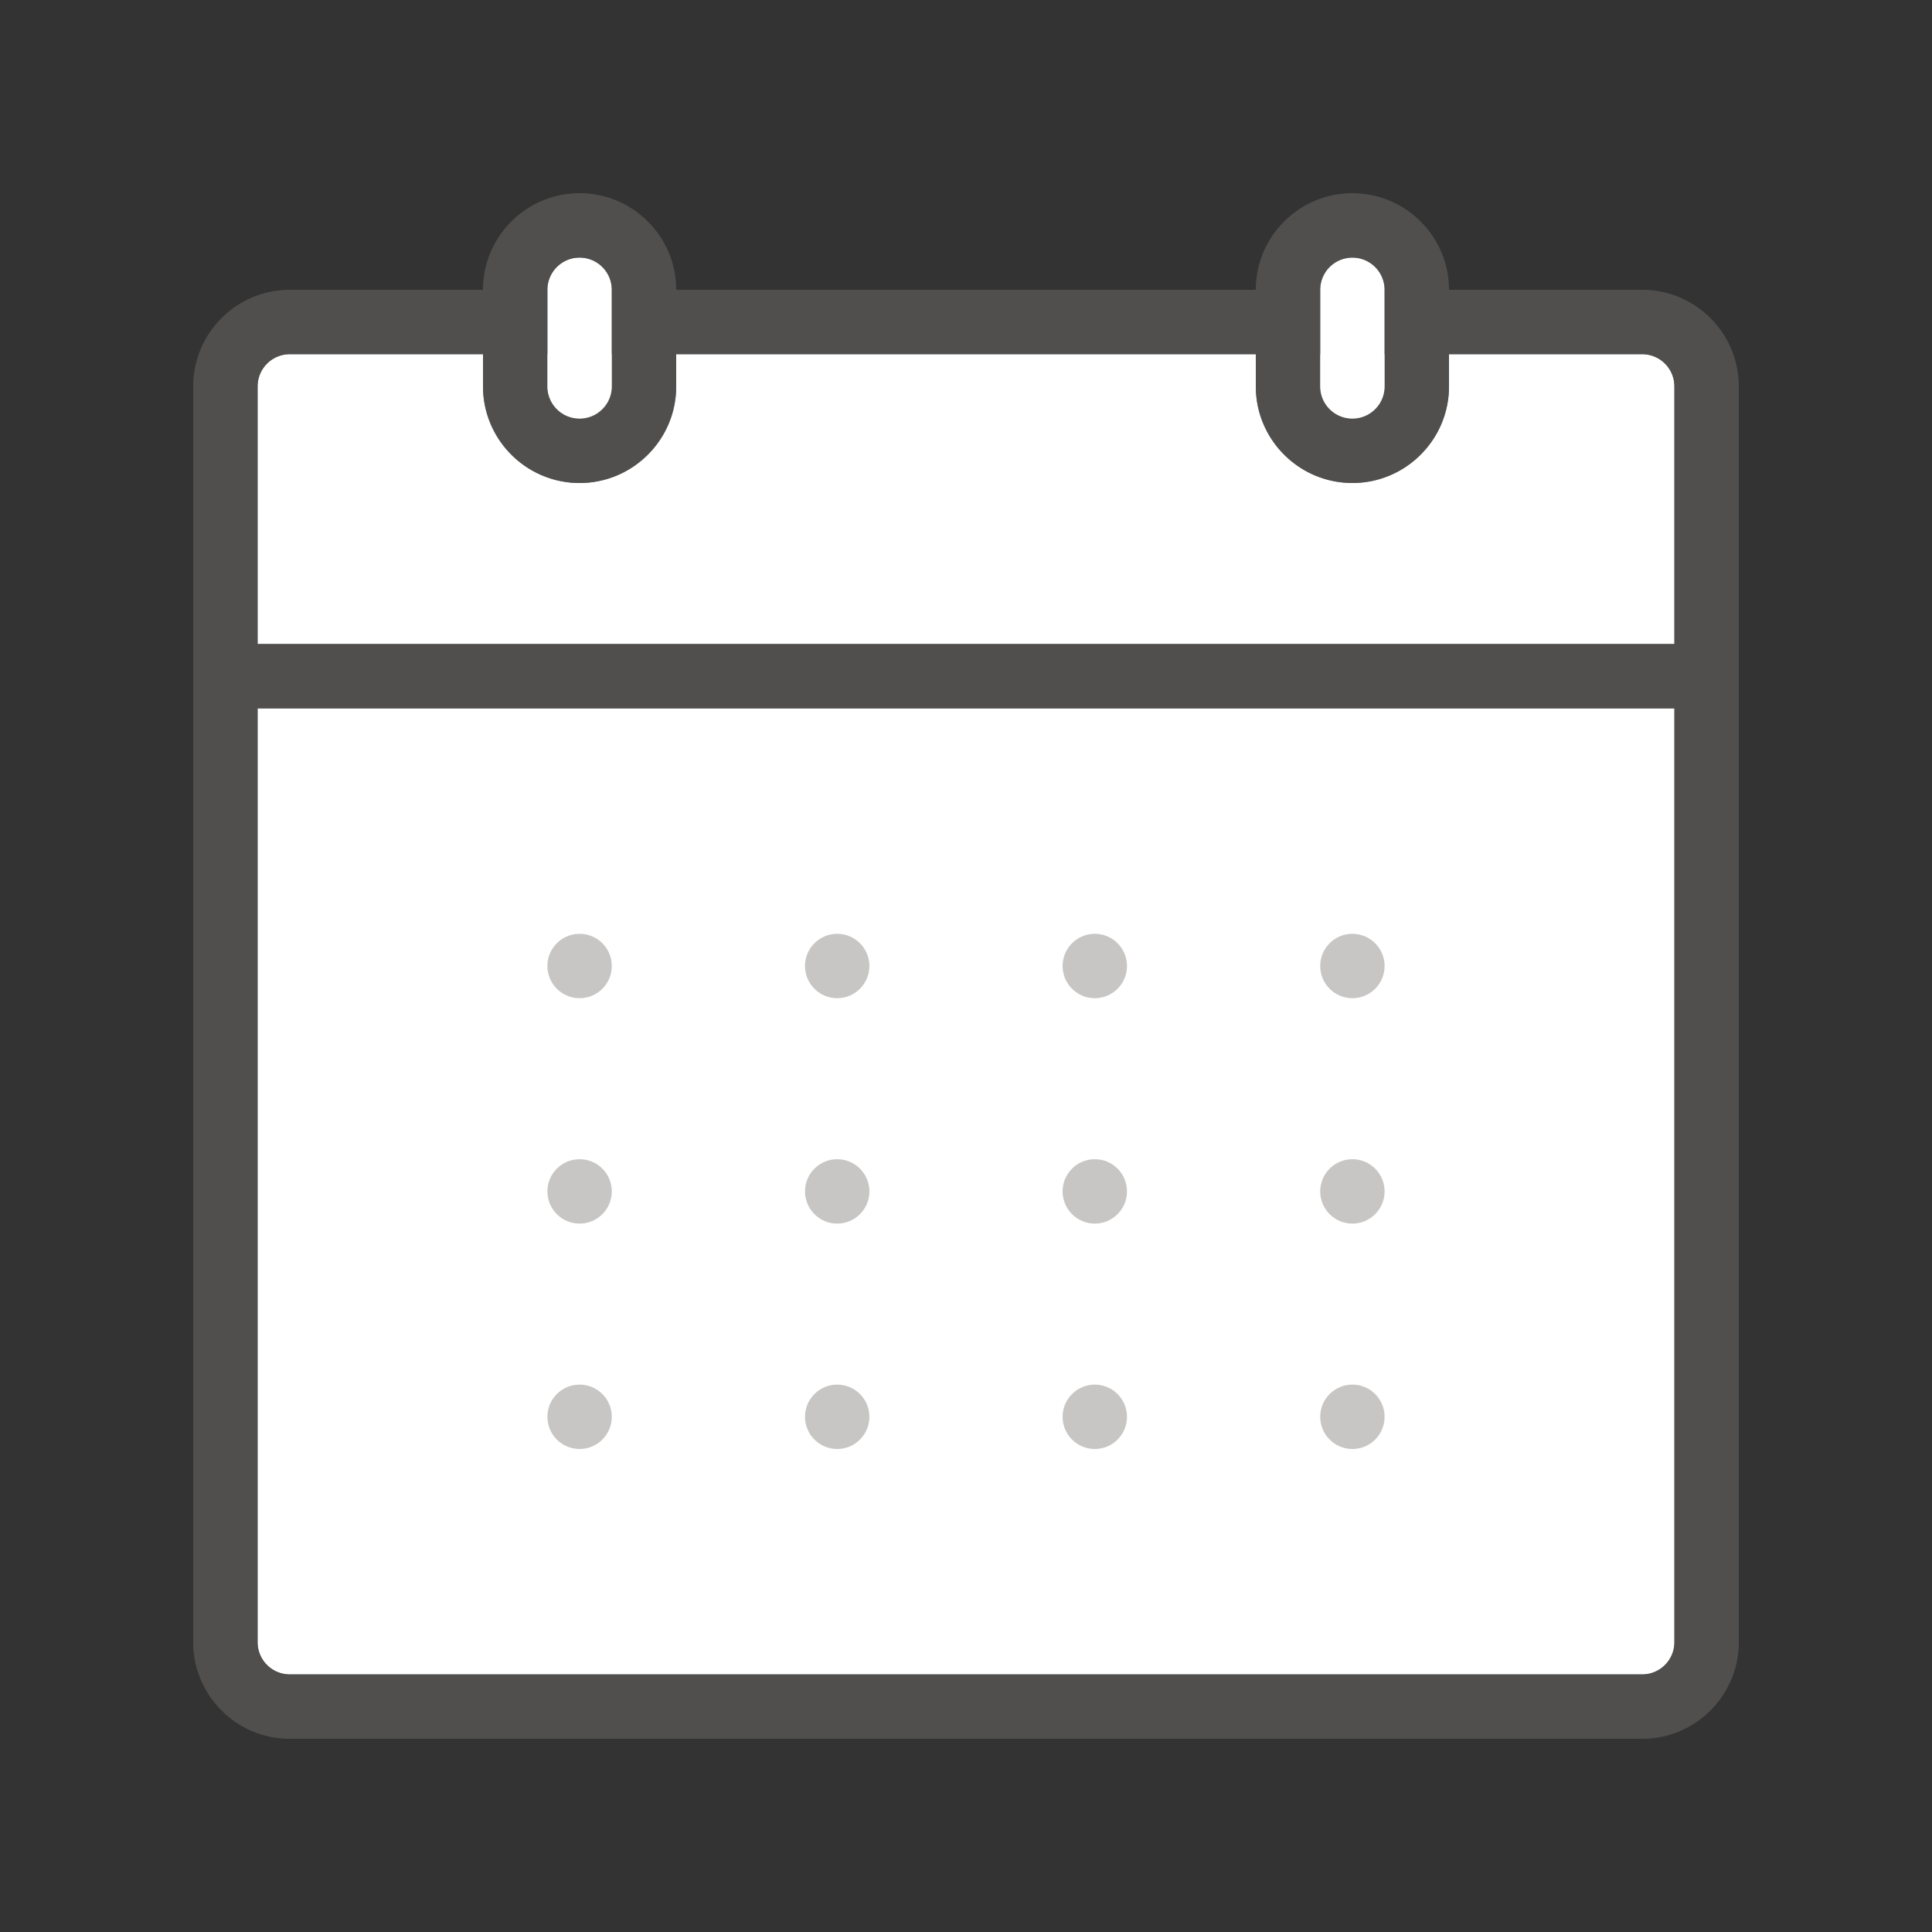 <svg xmlns="http://www.w3.org/2000/svg" viewBox="0 0 60 60"><rect x="0" y="0" width="60" height="60" fill="#333333" stroke="none"/><path fill="#FFF" d="M52 51V22H8v29a1 1 0 0 0 1 1h42a1 1 0 0 0 1-1zM42 13a1 1 0 0 1-1-1V9a1 1 0 1 1 2 0v3a1 1 0 0 1-1 1z"/><g fill="#FFF"><path d="M42 13a1 1 0 0 0 1-1v-1h-2v1a1 1 0 0 0 1 1z"/><path d="M51 11h-6v1c0 1.654-1.346 3-3 3s-3-1.346-3-3v-1H21v1c0 1.654-1.346 3-3 3s-3-1.346-3-3v-1H9a1 1 0 0 0-1 1v8h44v-8a1 1 0 0 0-1-1z"/><path d="M18 13a1 1 0 0 0 1-1v-1h-2v1a1 1 0 0 0 1 1z"/></g><path fill="#FFF" d="M18 13a1 1 0 0 1-1-1V9a1 1 0 1 1 2 0v3a1 1 0 0 1-1 1z"/><path opacity=".64" fill="#61605E" d="M51 9h-6c0-1.654-1.346-3-3-3s-3 1.346-3 3H21c0-1.654-1.346-3-3-3s-3 1.346-3 3H9c-1.654 0-3 1.346-3 3v39c0 1.654 1.346 3 3 3h42c1.654 0 3-1.346 3-3V12c0-1.654-1.346-3-3-3zM41 9a1 1 0 0 1 2 0v3a1 1 0 0 1-2 0V9zM17 9a1 1 0 0 1 2 0v3a1 1 0 0 1-2 0V9zm35 42a1 1 0 0 1-1 1H9a1 1 0 0 1-1-1V22h44v29zm0-31H8v-8a1 1 0 0 1 1-1h6v1c0 1.654 1.346 3 3 3s3-1.346 3-3v-1h18v1c0 1.654 1.346 3 3 3s3-1.346 3-3v-1h6a1 1 0 0 1 1 1v8z"/><circle fill="#C8C6C4" cx="18" cy="30" r="1"/><circle fill="#C8C6C4" cx="26" cy="30" r="1"/><circle fill="#C8C6C4" cx="34" cy="30" r="1"/><circle fill="#C8C6C4" cx="42" cy="30" r="1"/><circle fill="#C8C6C4" cx="18" cy="37" r="1"/><circle fill="#C8C6C4" cx="26" cy="37" r="1"/><circle fill="#C8C6C4" cx="34" cy="37" r="1"/><circle fill="#C8C6C4" cx="42" cy="37" r="1"/><circle fill="#C8C6C4" cx="18" cy="44" r="1"/><circle fill="#C8C6C4" cx="26" cy="44" r="1"/><circle fill="#C8C6C4" cx="34" cy="44" r="1"/><circle fill="#C8C6C4" cx="42" cy="44" r="1"/></svg>